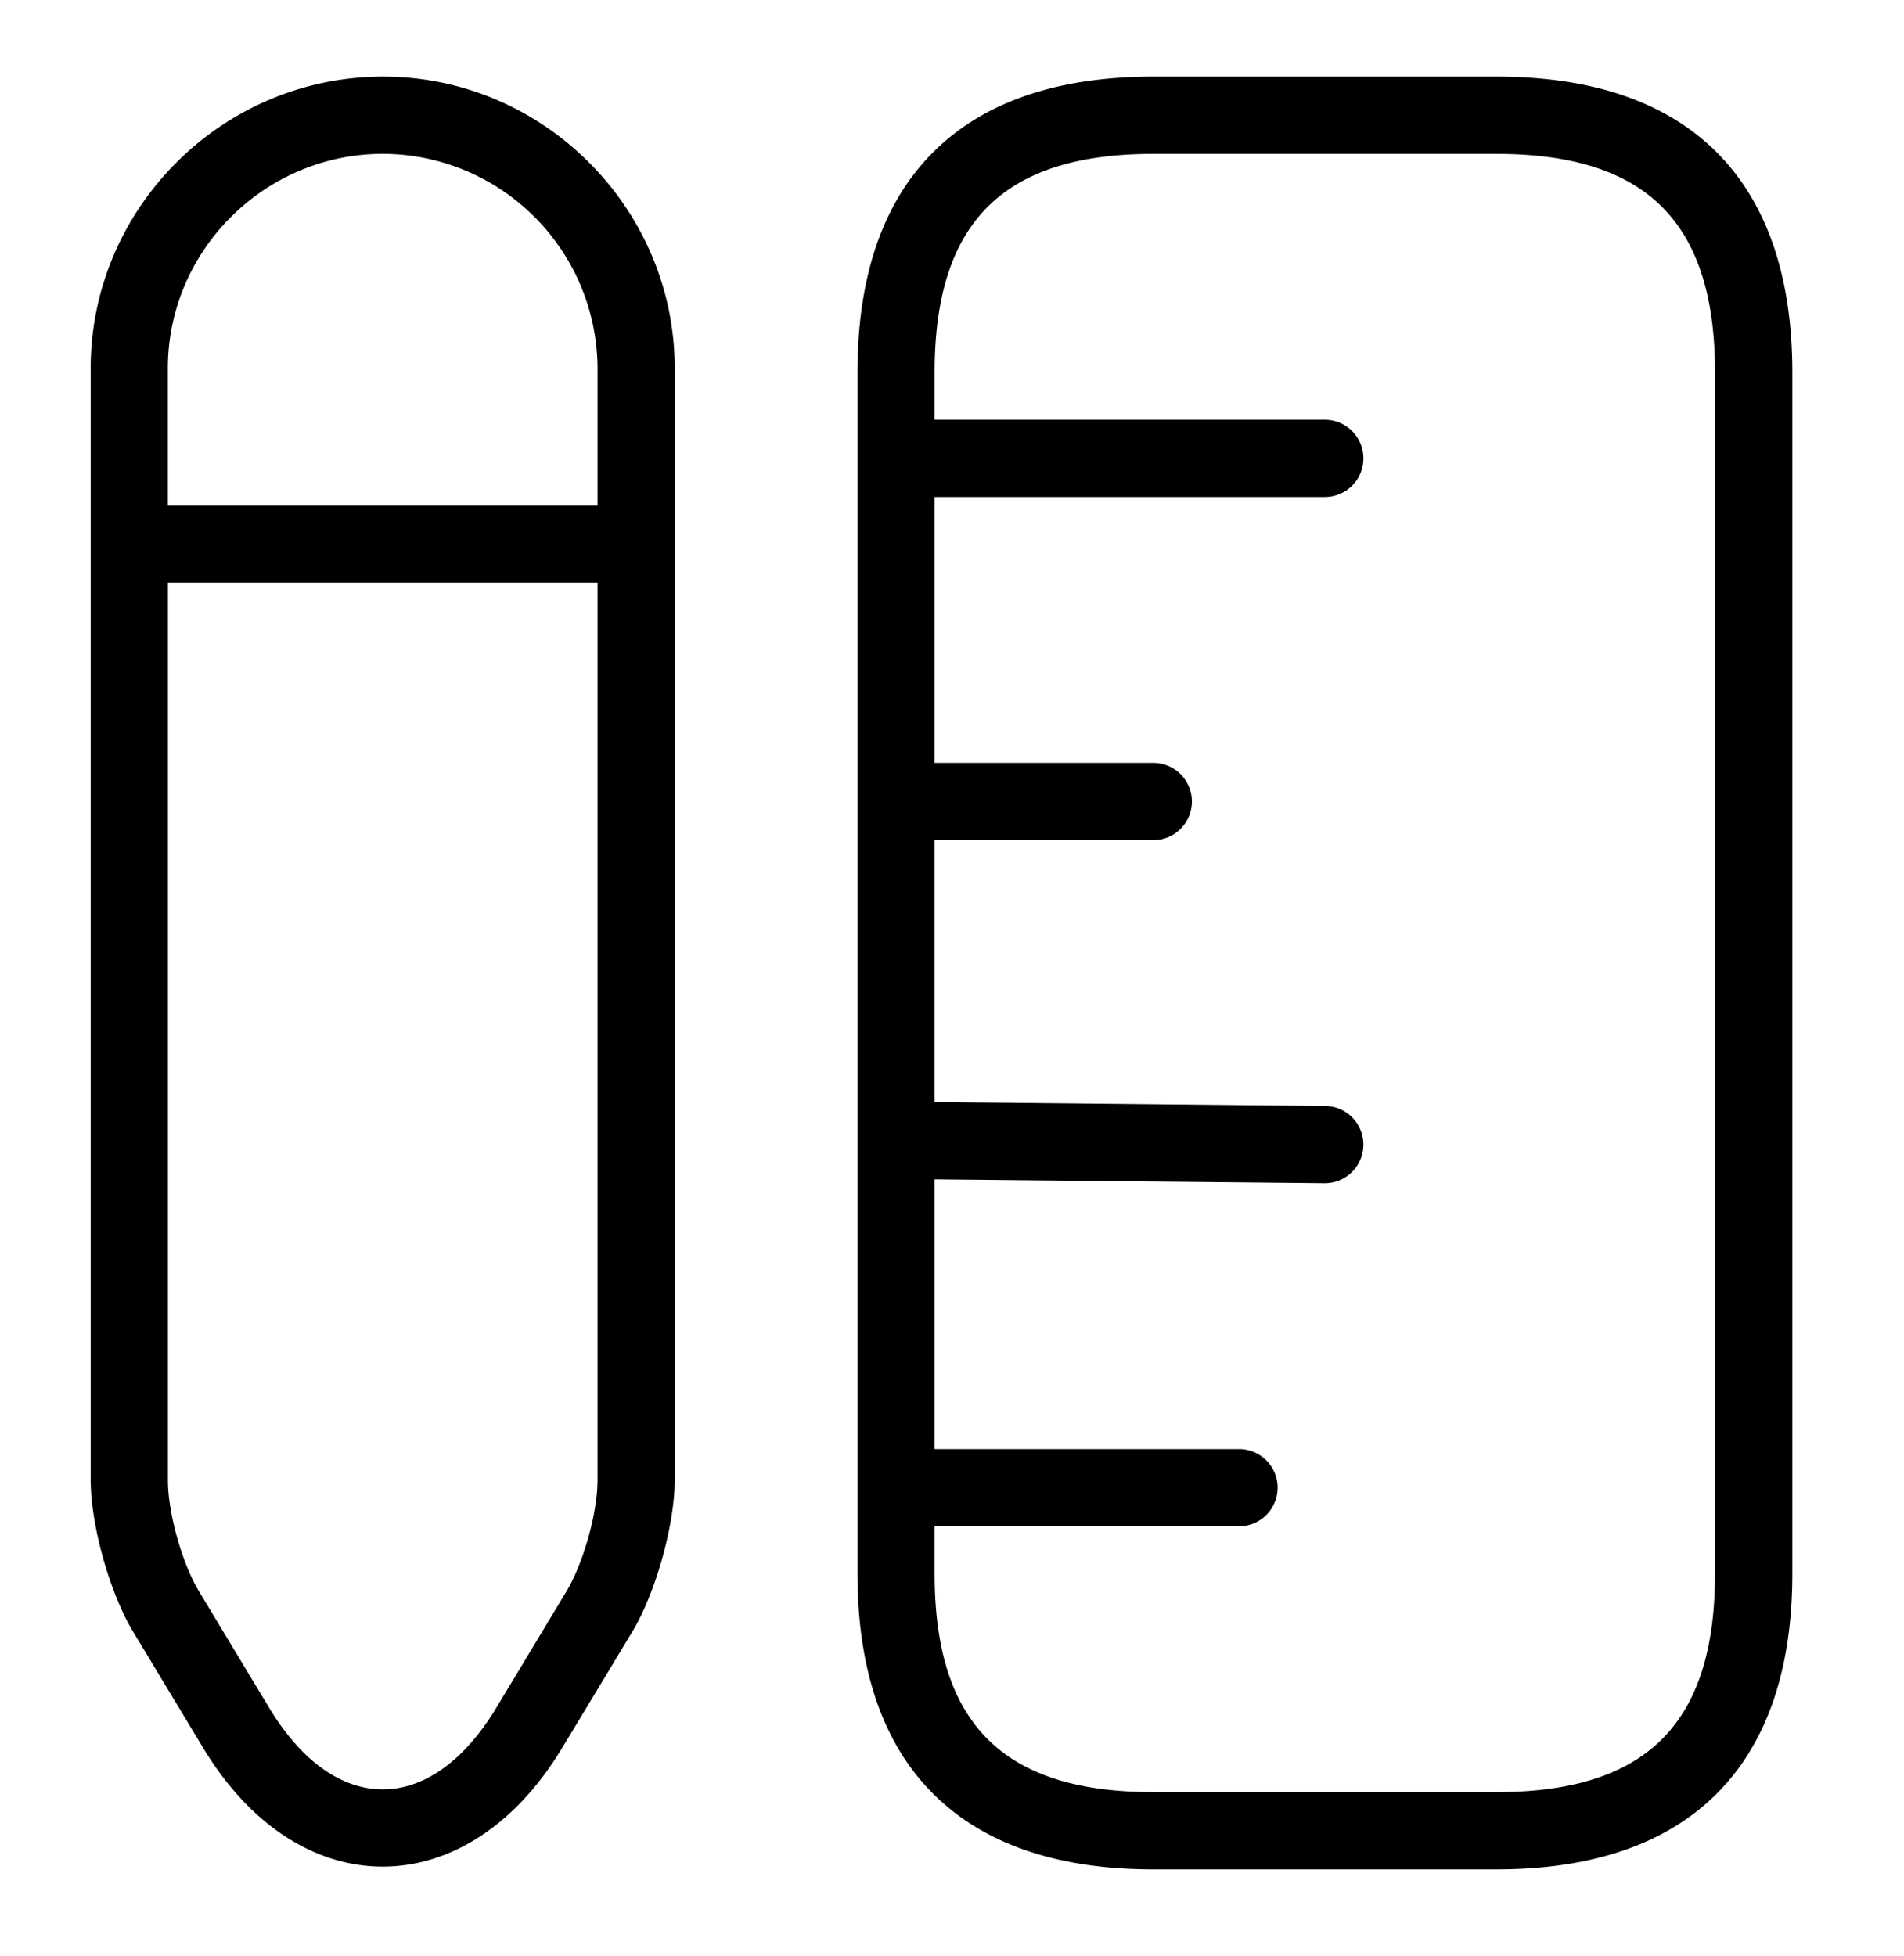 <svg xmlns="http://www.w3.org/2000/svg" xml:space="preserve" style="fill-rule:evenodd;clip-rule:evenodd;stroke-linejoin:round;stroke-miterlimit:2" viewBox="0 0 37 38"><path d="M36.359 3.051h8.463v13.547h-8.463z" style="fill:none" transform="matrix(4.26 0 0 2.779 -154.39 -8.22)"/><path d="M34.83 30.573V7.239c0-1.908-.516-3.326-1.47-4.28-.955-.954-2.373-1.47-4.28-1.47h-6.667c-1.909 0-3.327.516-4.28 1.47-.955.954-1.47 2.372-1.47 4.28v23.334c0 1.908.515 3.326 1.47 4.28.953.954 2.371 1.47 4.28 1.47h6.666c1.908 0 3.326-.516 4.281-1.47.954-.954 1.47-2.372 1.47-4.28ZM7.445 1.489c-3.13 0-5.683 2.556-5.683 5.667v21.6c0 .863.363 2.167.804 2.914l1.37 2.273c.95 1.585 2.242 2.326 3.501 2.326 1.258 0 2.551-.741 3.501-2.328 0 .002 1.368-2.267 1.368-2.267.443-.751.806-2.055.806-2.918v-21.6c0-3.112-2.555-5.667-5.667-5.667Zm10.717 28.167v.917c0 1.425.317 2.507 1.03 3.219.713.713 1.794 1.03 3.22 1.03h6.666c1.426 0 2.507-.317 3.22-1.03.713-.712 1.03-1.794 1.03-3.22V7.24c0-1.425-.317-2.507-1.03-3.22-.713-.712-1.794-1.03-3.22-1.03h-6.666c-1.426 0-2.507.318-3.22 1.03-.713.713-1.03 1.795-1.03 3.22v.917h7.583a.75.75 0 0 1 0 1.5h-7.583v5.167h4.25a.75.75 0 0 1 0 1.5h-4.25v5.09l7.59.076a.75.75 0 1 1-.015 1.5l-7.575-.075v5.242h5.916a.75.75 0 0 1 0 1.5h-5.916Zm-6.55-18.333v17.433c0 .637-.27 1.598-.595 2.15L9.653 33.17c-.618 1.03-1.398 1.599-2.215 1.599-.818 0-1.598-.568-2.215-1.598l-1.365-2.265c-.326-.552-.595-1.513-.595-2.15V11.323h8.35Zm0-1.5h-8.35V7.156c0-2.29 1.88-4.167 4.183-4.167a4.184 4.184 0 0 1 4.167 4.167v2.667Z"/></svg>
